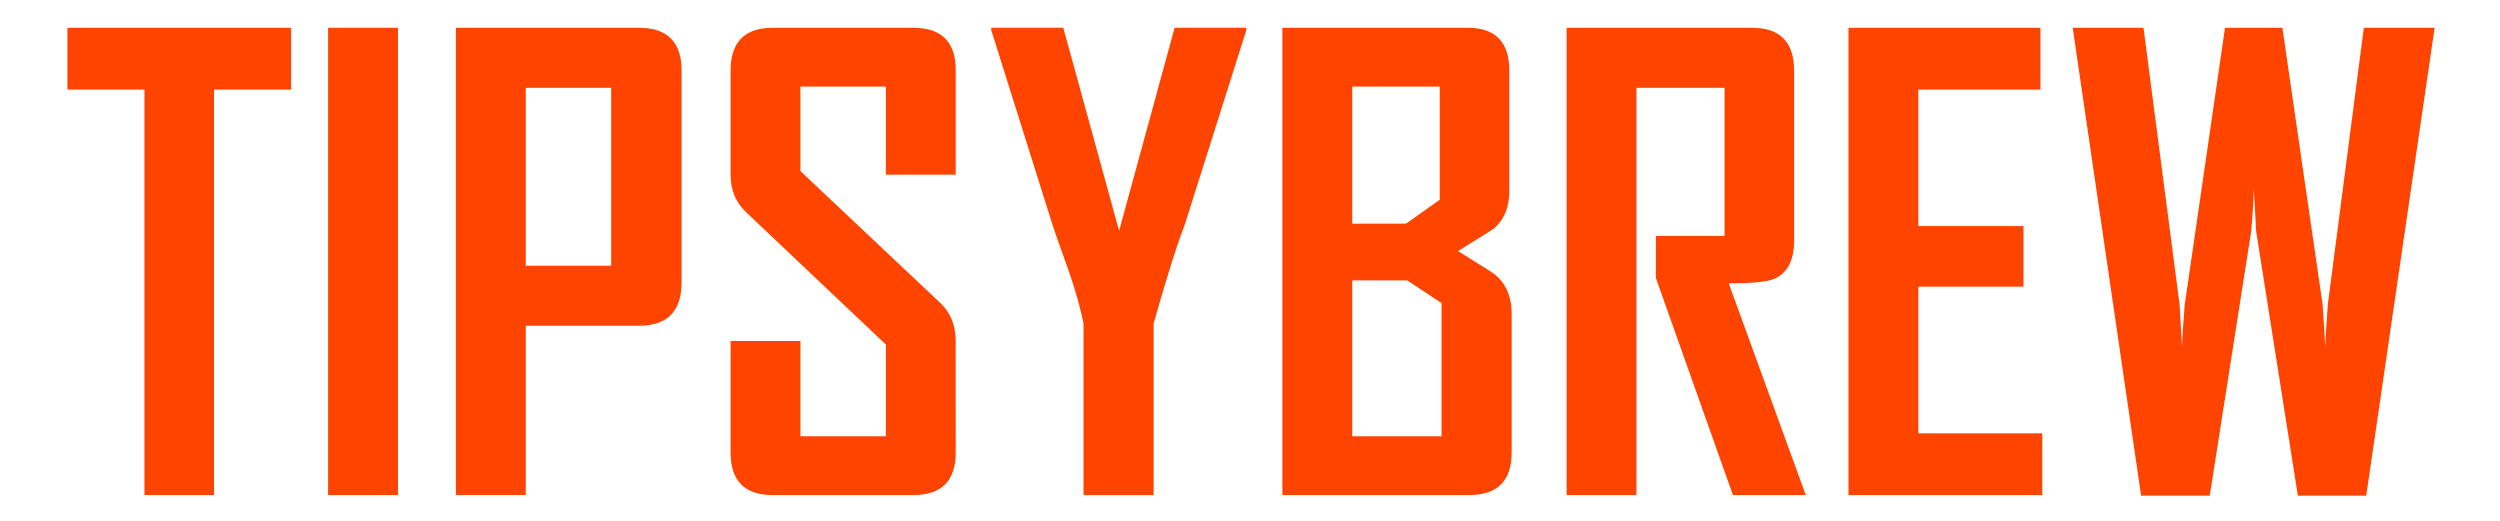 <?xml version="1.0" encoding="UTF-8" standalone="no"?>
<!-- Created with Inkscape (http://www.inkscape.org/) -->

<svg
   xmlns:dc="http://purl.org/dc/elements/1.1/"
   xmlns:cc="http://creativecommons.org/ns#"
   xmlns:rdf="http://www.w3.org/1999/02/22-rdf-syntax-ns#"
   xmlns:svg="http://www.w3.org/2000/svg"
   xmlns="http://www.w3.org/2000/svg"
   xmlns:sodipodi="http://sodipodi.sourceforge.net/DTD/sodipodi-0.dtd"
   xmlns:inkscape="http://www.inkscape.org/namespaces/inkscape"
   width="51.921mm"
   height="10.81mm"
   version="1.1"
   viewBox="0 0 51.921 10.81"
   id="svg4544"
   sodipodi:docname="logo.svg"
   inkscape:version="0.92.4 (5da689c313, 2019-01-14)">
  <defs
     id="defs4548" />
  <sodipodi:namedview
     pagecolor="#ffffff"
     bordercolor="#666666"
     borderopacity="1"
     objecttolerance="10"
     gridtolerance="10"
     guidetolerance="10"
     inkscape:pageopacity="0"
     inkscape:pageshadow="2"
     inkscape:window-width="1920"
     inkscape:window-height="1017"
     id="namedview4546"
     showgrid="false"
     inkscape:zoom="7.0119346"
     inkscape:cx="97.673148"
     inkscape:cy="22.553169"
     inkscape:window-x="-8"
     inkscape:window-y="-8"
     inkscape:window-maximized="1"
     inkscape:current-layer="g4542" />
  <g
     transform="translate(-15.662 -13.834)"
     id="g4542">
    <g
       aria-label="TIPSYBREW"
       style="font-style:normal;font-variant:normal;font-weight:bold;font-stretch:normal;font-size:16.933px;line-height:1.25;font-family:Cambria;-inkscape-font-specification:'Cambria Bold';letter-spacing:0px;word-spacing:0px;fill:#ff4400;fill-opacity:1;stroke:none;stroke-width:0.265"
       id="text4552">
      <path
         d="m 21.707,15.695 h -1.6 v 8.421 H 18.662 V 15.695 H 17.062 V 14.411 h 4.645 z"
         style="font-style:normal;font-variant:normal;font-weight:bold;font-stretch:condensed;font-size:12.7px;font-family:'Agency FB';-inkscape-font-specification:'Agency FB, Bold Condensed';font-variant-ligatures:normal;font-variant-caps:normal;font-variant-numeric:normal;font-feature-settings:normal;text-align:start;writing-mode:lr-tb;text-anchor:start;fill:#ff4400;fill-opacity:1;stroke-width:0.265"
         id="path5197" />
      <path
         d="M 23.927,24.116 H 22.476 V 14.411 h 1.451 z"
         style="font-style:normal;font-variant:normal;font-weight:bold;font-stretch:condensed;font-size:12.7px;font-family:'Agency FB';-inkscape-font-specification:'Agency FB, Bold Condensed';font-variant-ligatures:normal;font-variant-caps:normal;font-variant-numeric:normal;font-feature-settings:normal;text-align:start;writing-mode:lr-tb;text-anchor:start;fill:#ff4400;fill-opacity:1;stroke-width:0.265"
         id="path5199" />
      <path
         d="m 29.818,19.694 q 0,0.905 -0.887,0.905 h -2.35 v 3.516 H 25.13 V 14.411 h 3.801 q 0.887,0 0.887,0.893 z m -1.463,-0.341 v -3.696 h -1.774 v 3.696 z"
         style="font-style:normal;font-variant:normal;font-weight:bold;font-stretch:condensed;font-size:12.7px;font-family:'Agency FB';-inkscape-font-specification:'Agency FB, Bold Condensed';font-variant-ligatures:normal;font-variant-caps:normal;font-variant-numeric:normal;font-feature-settings:normal;text-align:start;writing-mode:lr-tb;text-anchor:start;fill:#ff4400;fill-opacity:1;stroke-width:0.265"
         id="path5201" />
      <path
         d="m 35.511,23.229 q 0,0.887 -0.881,0.887 h -2.921 q -0.874,0 -0.874,-0.887 v -2.313 h 1.451 v 1.978 h 1.774 v -1.904 l -2.908,-2.753 Q 30.835,17.933 30.835,17.462 v -2.158 q 0,-0.893 0.874,-0.893 h 2.921 q 0.881,0 0.881,0.881 v 2.17 h -1.451 v -1.829 h -1.774 v 1.755 l 2.908,2.741 q 0.316,0.298 0.316,0.788 z"
         style="font-style:normal;font-variant:normal;font-weight:bold;font-stretch:condensed;font-size:12.7px;font-family:'Agency FB';-inkscape-font-specification:'Agency FB, Bold Condensed';font-variant-ligatures:normal;font-variant-caps:normal;font-variant-numeric:normal;font-feature-settings:normal;text-align:start;writing-mode:lr-tb;text-anchor:start;fill:#ff4400;fill-opacity:1;stroke-width:0.265"
         id="path5203" />
      <path
         d="m 41.544,14.467 -1.284,4.056 q -0.236,0.602 -0.639,2.028 v 3.566 H 38.165 V 20.55 q -0.099,-0.484 -0.285,-1.023 -0.329,-0.924 -0.353,-1.005 l -1.277,-4.056 q -0.006,-0.006 0,-0.056 h 1.494 l 1.16,4.217 1.153,-4.217 h 1.488 q 0,0.043 0,0.056 z"
         style="font-style:normal;font-variant:normal;font-weight:bold;font-stretch:condensed;font-size:12.7px;font-family:'Agency FB';-inkscape-font-specification:'Agency FB, Bold Condensed';font-variant-ligatures:normal;font-variant-caps:normal;font-variant-numeric:normal;font-feature-settings:normal;text-align:start;writing-mode:lr-tb;text-anchor:start;fill:#ff4400;fill-opacity:1;stroke-width:0.265"
         id="path5205" />
      <path
         d="m 47.057,23.229 q 0,0.887 -0.887,0.887 H 42.295 V 14.411 h 3.851 q 0.862,0 0.862,0.893 v 2.499 q 0,0.496 -0.31,0.769 -0.043,0.037 -0.757,0.477 0.738,0.453 0.781,0.496 0.335,0.291 0.335,0.8 z M 45.563,17.983 V 15.633 H 43.746 v 2.846 h 1.116 z m 0.037,4.911 V 20.128 L 44.887,19.657 H 43.746 v 3.237 z"
         style="font-style:normal;font-variant:normal;font-weight:bold;font-stretch:condensed;font-size:12.7px;font-family:'Agency FB';-inkscape-font-specification:'Agency FB, Bold Condensed';font-variant-ligatures:normal;font-variant-caps:normal;font-variant-numeric:normal;font-feature-settings:normal;text-align:start;writing-mode:lr-tb;text-anchor:start;fill:#ff4400;fill-opacity:1;stroke-width:0.265"
         id="path5207" />
      <path
         d="m 53.165,24.116 h -1.513 l -1.6,-4.508 q 0,0 0,-0.874 h 1.426 v -3.076 h -1.829 v 8.458 H 48.198 V 14.411 h 3.851 q 0.874,0 0.874,0.893 v 3.528 q 0,0.614 -0.415,0.794 -0.223,0.093 -0.943,0.093 z"
         style="font-style:normal;font-variant:normal;font-weight:bold;font-stretch:condensed;font-size:12.7px;font-family:'Agency FB';-inkscape-font-specification:'Agency FB, Bold Condensed';font-variant-ligatures:normal;font-variant-caps:normal;font-variant-numeric:normal;font-feature-settings:normal;text-align:start;writing-mode:lr-tb;text-anchor:start;fill:#ff4400;fill-opacity:1;stroke-width:0.265"
         id="path5209" />
      <path
         d="M 58.077,24.116 H 54.052 V 14.411 h 3.987 v 1.284 h -2.536 v 2.834 h 2.183 v 1.259 h -2.183 v 3.045 h 2.573 z"
         style="font-style:normal;font-variant:normal;font-weight:bold;font-stretch:condensed;font-size:12.7px;font-family:'Agency FB';-inkscape-font-specification:'Agency FB, Bold Condensed';font-variant-ligatures:normal;font-variant-caps:normal;font-variant-numeric:normal;font-feature-settings:normal;text-align:start;writing-mode:lr-tb;text-anchor:start;fill:#ff4400;fill-opacity:1;stroke-width:0.265"
         id="path5211" />
      <path
         d="m 66.225,14.411 -1.42,9.717 H 63.385 l -0.868,-5.5 q -0.012,-0.298 -0.05,-0.887 0,0.298 -0.05,0.887 l -0.862,5.5 h -1.426 L 58.709,14.411 h 1.47 l 0.75,5.755 q 0.019,0.298 0.05,0.887 0.006,-0.298 0.056,-0.887 L 61.872,14.411 h 1.191 l 0.837,5.755 q 0.019,0.298 0.056,0.887 0.006,-0.298 0.05,-0.887 L 64.755,14.411 Z"
         style="font-style:normal;font-variant:normal;font-weight:bold;font-stretch:condensed;font-size:12.7px;font-family:'Agency FB';-inkscape-font-specification:'Agency FB, Bold Condensed';font-variant-ligatures:normal;font-variant-caps:normal;font-variant-numeric:normal;font-feature-settings:normal;text-align:start;writing-mode:lr-tb;text-anchor:start;fill:#ff4400;fill-opacity:1;stroke-width:0.265"
         id="path5213" />
    </g>
  </g>
</svg>
